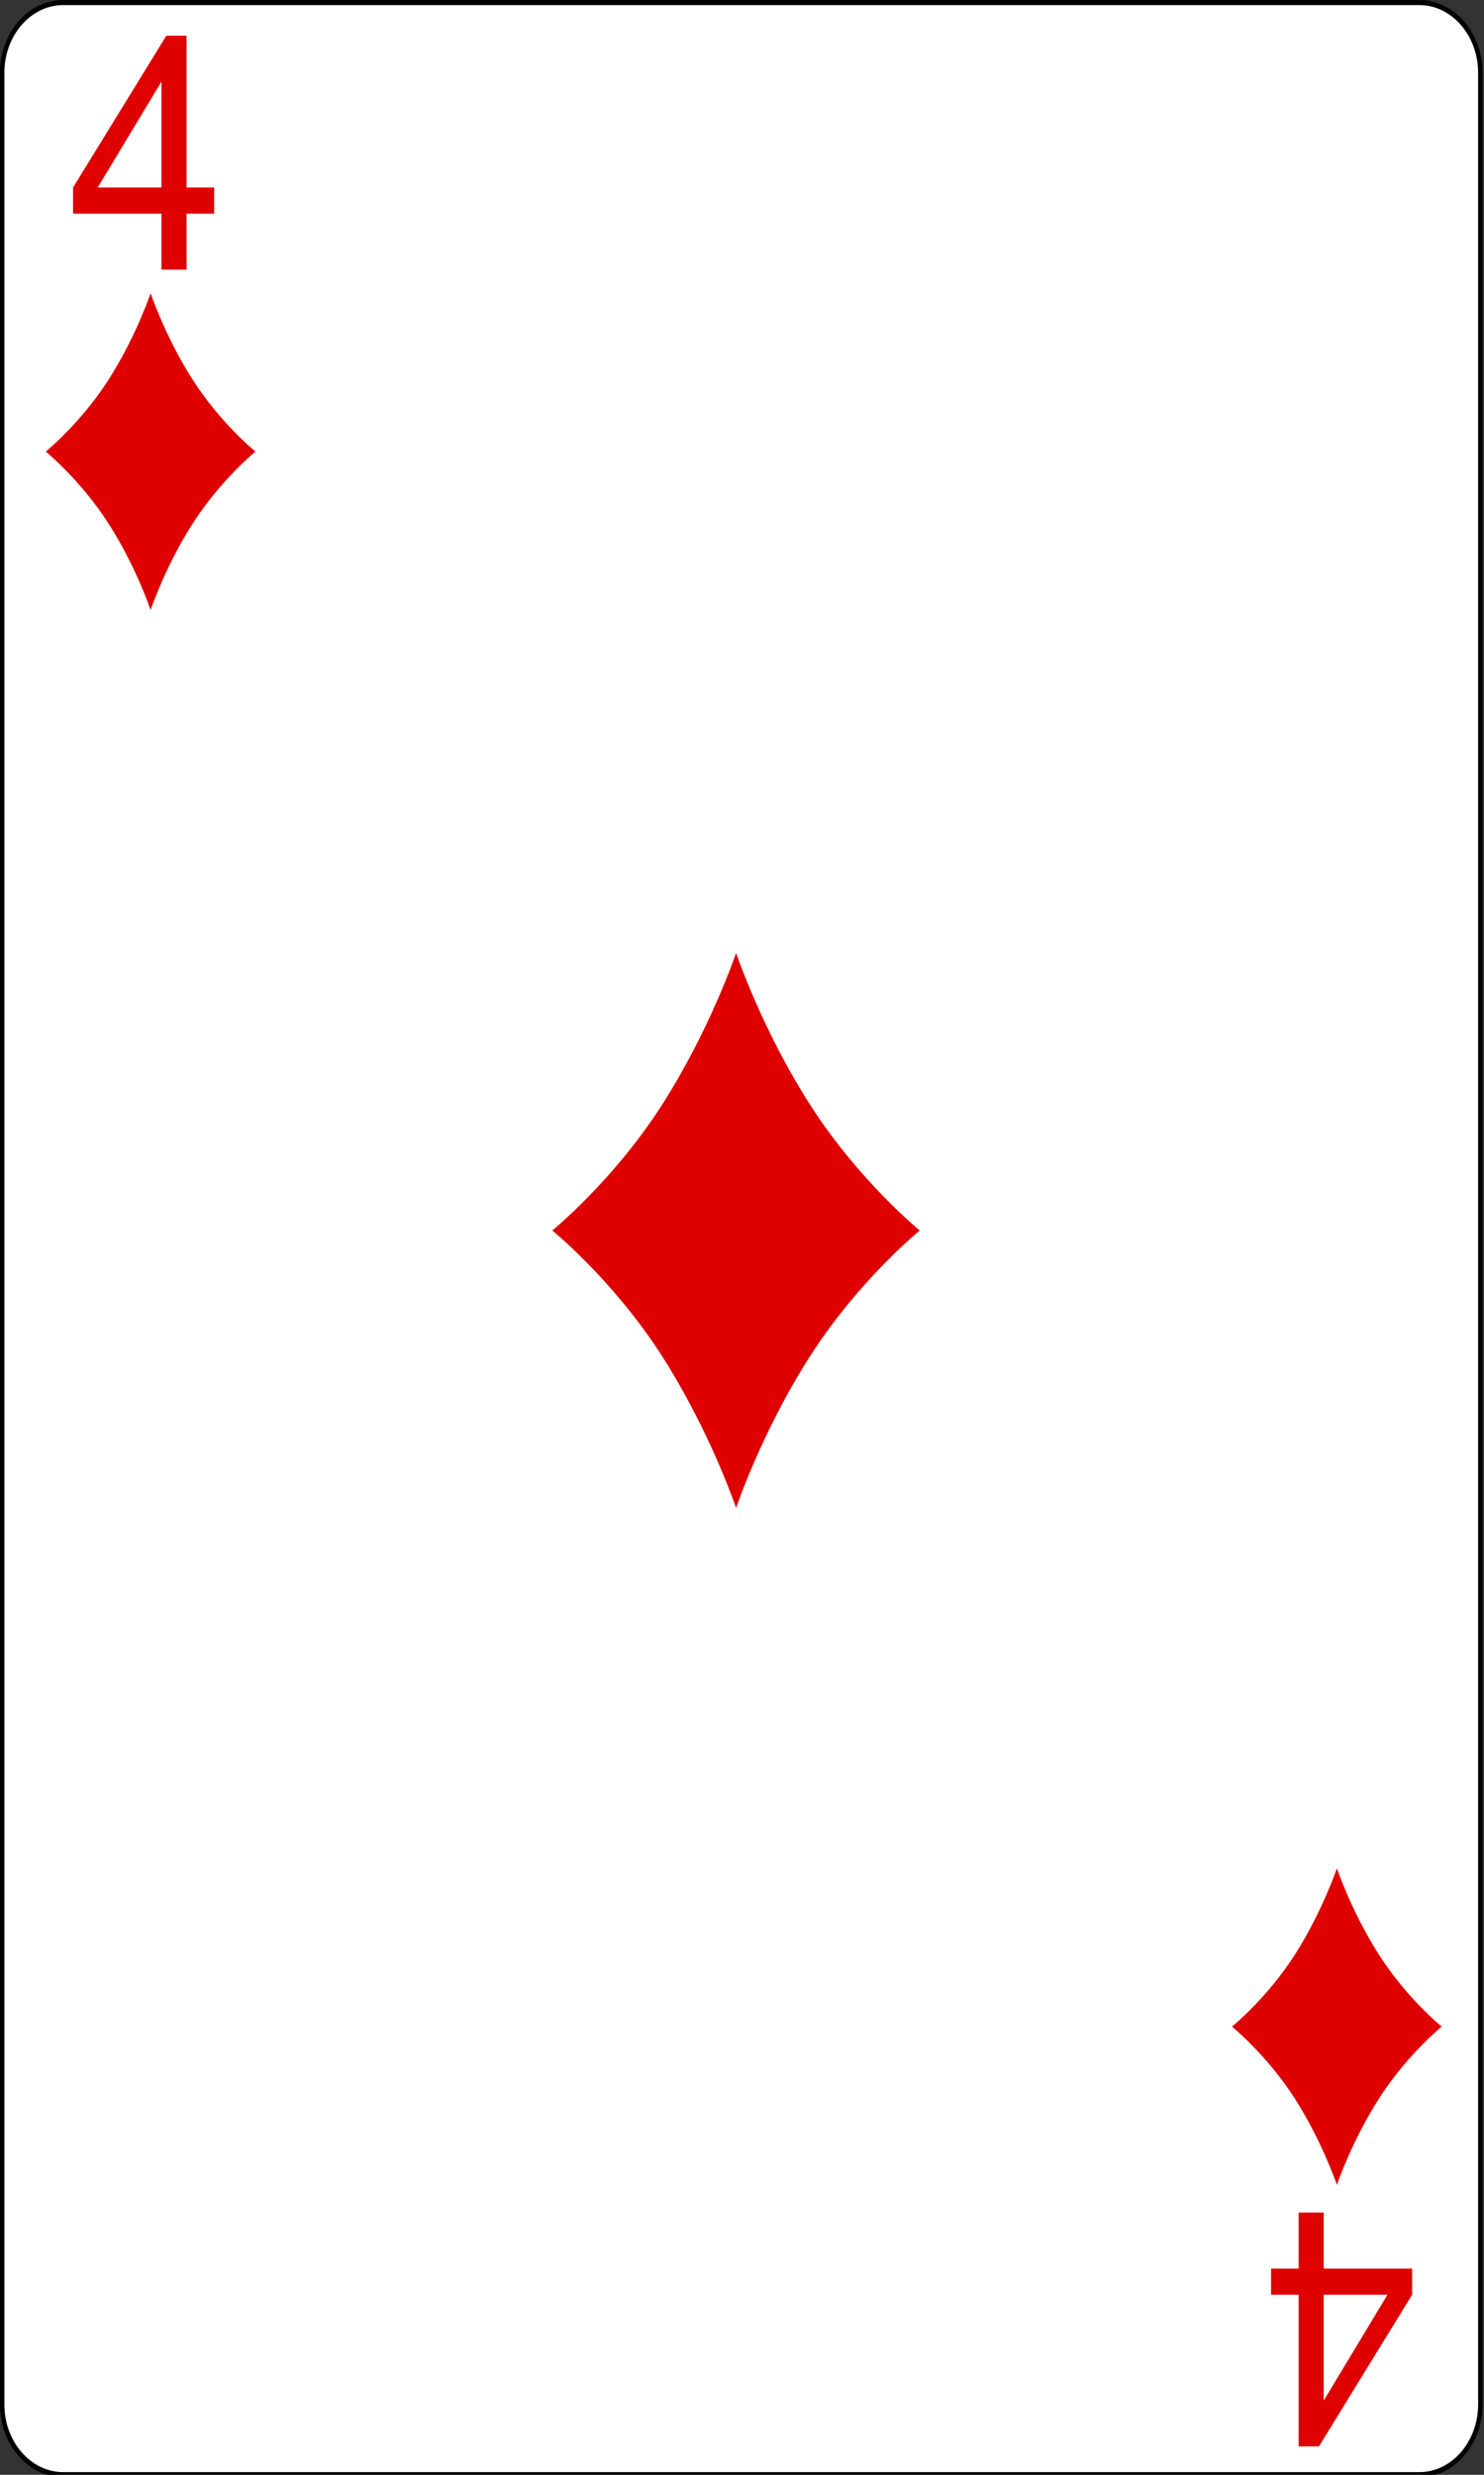 <?xml version="1.0" encoding="UTF-8"?>
<svg xmlns="http://www.w3.org/2000/svg"
  xmlns:xlink="http://www.w3.org/1999/xlink" width="48px" height="80px" viewBox="0 0 48 80" version="1.1">
  <rect x="0" y="0" width="48" height="80" fill="#333333" stroke="none"/>
  <defs>
    <g>
      <symbol overflow="visible" id="glyph0-0">
        <path style="stroke:none;" d="M 1.156 0 L 1.156 -6.609 L 5.75 -6.609 L 5.75 0 Z M 1.297 -0.172 L 5.594 -0.172 L 5.594 -6.438 L 1.297 -6.438 Z M 1.297 -0.172 "/>
      </symbol>
      <symbol overflow="visible" id="glyph0-1">
        <path style="stroke:none;" d="M 2.969 0 L 2.969 -1.812 L 0.109 -1.812 L 0.109 -2.656 L 3.125 -7.562 L 3.781 -7.562 L 3.781 -2.656 L 4.672 -2.656 L 4.672 -1.812 L 3.781 -1.812 L 3.781 0 Z M 2.969 -2.656 L 2.969 -6.078 L 0.906 -2.656 Z M 2.969 -2.656 "/>
      </symbol>
      <symbol overflow="visible" id="glyph1-0">
        <path style="stroke:none;" d="M -1.156 0 L -1.156 6.609 L -5.75 6.609 L -5.75 0 Z M -1.297 0.172 L -5.594 0.172 L -5.594 6.438 L -1.297 6.438 Z M -1.297 0.172 "/>
      </symbol>
      <symbol overflow="visible" id="glyph1-1">
        <path style="stroke:none;" d="M -2.969 0 L -2.969 1.812 L -0.109 1.812 L -0.109 2.656 L -3.125 7.562 L -3.781 7.562 L -3.781 2.656 L -4.672 2.656 L -4.672 1.812 L -3.781 1.812 L -3.781 0 Z M -2.969 2.656 L -2.969 6.078 L -0.906 2.656 Z M -2.969 2.656 "/>
      </symbol>
    </g>
  </defs>
  <g id="surface1">
    <path style="fill-rule:nonzero;fill:rgb(100%,100%,100%);fill-opacity:1;stroke-width:0.5;stroke-linecap:butt;stroke-linejoin:miter;stroke:rgb(0%,0%,0%);stroke-opacity:1;stroke-miterlimit:4;" d="M 166.833 235.547 C 166.833 239.323 163.744 242.412 159.961 242.412 L 7.116 242.412 C 3.334 242.412 0.245 239.323 0.245 235.547 L 0.245 7.125 C 0.245 3.338 3.334 0.249 7.116 0.249 L 159.961 0.249 C 163.744 0.249 166.833 3.338 166.833 7.125 Z M 166.833 235.547 " transform="matrix(0.287,0,0,0.33,0,0)"/>
    <g style="fill:rgb(87.451%,0%,0%);fill-opacity:1;">
      <use xlink:href="#glyph0-1" x="2.254" y="8.717"/>
    </g>
    <g style="fill:rgb(87.451%,0%,0%);fill-opacity:1;">
      <use xlink:href="#glyph1-1" x="45.785" y="71.522"/>
    </g>
    <path style=" stroke:none;fill-rule:nonzero;fill:rgb(87.451%,0%,0%);fill-opacity:1;" d="M 6.246 12.297 C 5.348 10.898 4.871 9.48 4.871 9.48 C 4.871 9.48 4.395 10.898 3.496 12.297 C 2.598 13.691 1.48 14.598 1.48 14.598 C 1.48 14.598 2.598 15.508 3.496 16.902 C 4.395 18.297 4.871 19.719 4.871 19.719 C 4.871 19.719 5.348 18.297 6.246 16.902 C 7.145 15.508 8.262 14.598 8.262 14.598 C 8.262 14.598 7.145 13.691 6.246 12.297 Z M 6.246 12.297 "/>
    <path style=" stroke:none;fill-rule:nonzero;fill:rgb(87.451%,0%,0%);fill-opacity:1;" d="M 44.617 63.211 C 43.719 61.812 43.242 60.395 43.242 60.395 C 43.242 60.395 42.762 61.812 41.867 63.211 C 40.969 64.605 39.848 65.512 39.848 65.512 C 39.848 65.512 40.969 66.422 41.867 67.816 C 42.762 69.211 43.242 70.629 43.242 70.629 C 43.242 70.629 43.719 69.211 44.617 67.816 C 45.512 66.422 46.633 65.512 46.633 65.512 C 46.633 65.512 45.512 64.605 44.617 63.211 Z M 44.617 63.211 "/>
    <path style=" stroke:none;fill-rule:nonzero;fill:rgb(87.451%,0%,0%);fill-opacity:1;" d="M 26.219 35.738 C 24.645 33.293 23.809 30.805 23.809 30.805 C 23.809 30.805 22.969 33.293 21.398 35.738 C 19.824 38.184 17.863 39.777 17.863 39.777 C 17.863 39.777 19.824 41.367 21.398 43.812 C 22.969 46.258 23.809 48.746 23.809 48.746 C 23.809 48.746 24.645 46.258 26.219 43.812 C 27.793 41.367 29.75 39.777 29.75 39.777 C 29.75 39.777 27.793 38.184 26.219 35.738 Z M 26.219 35.738 "/>
  </g>
</svg>
